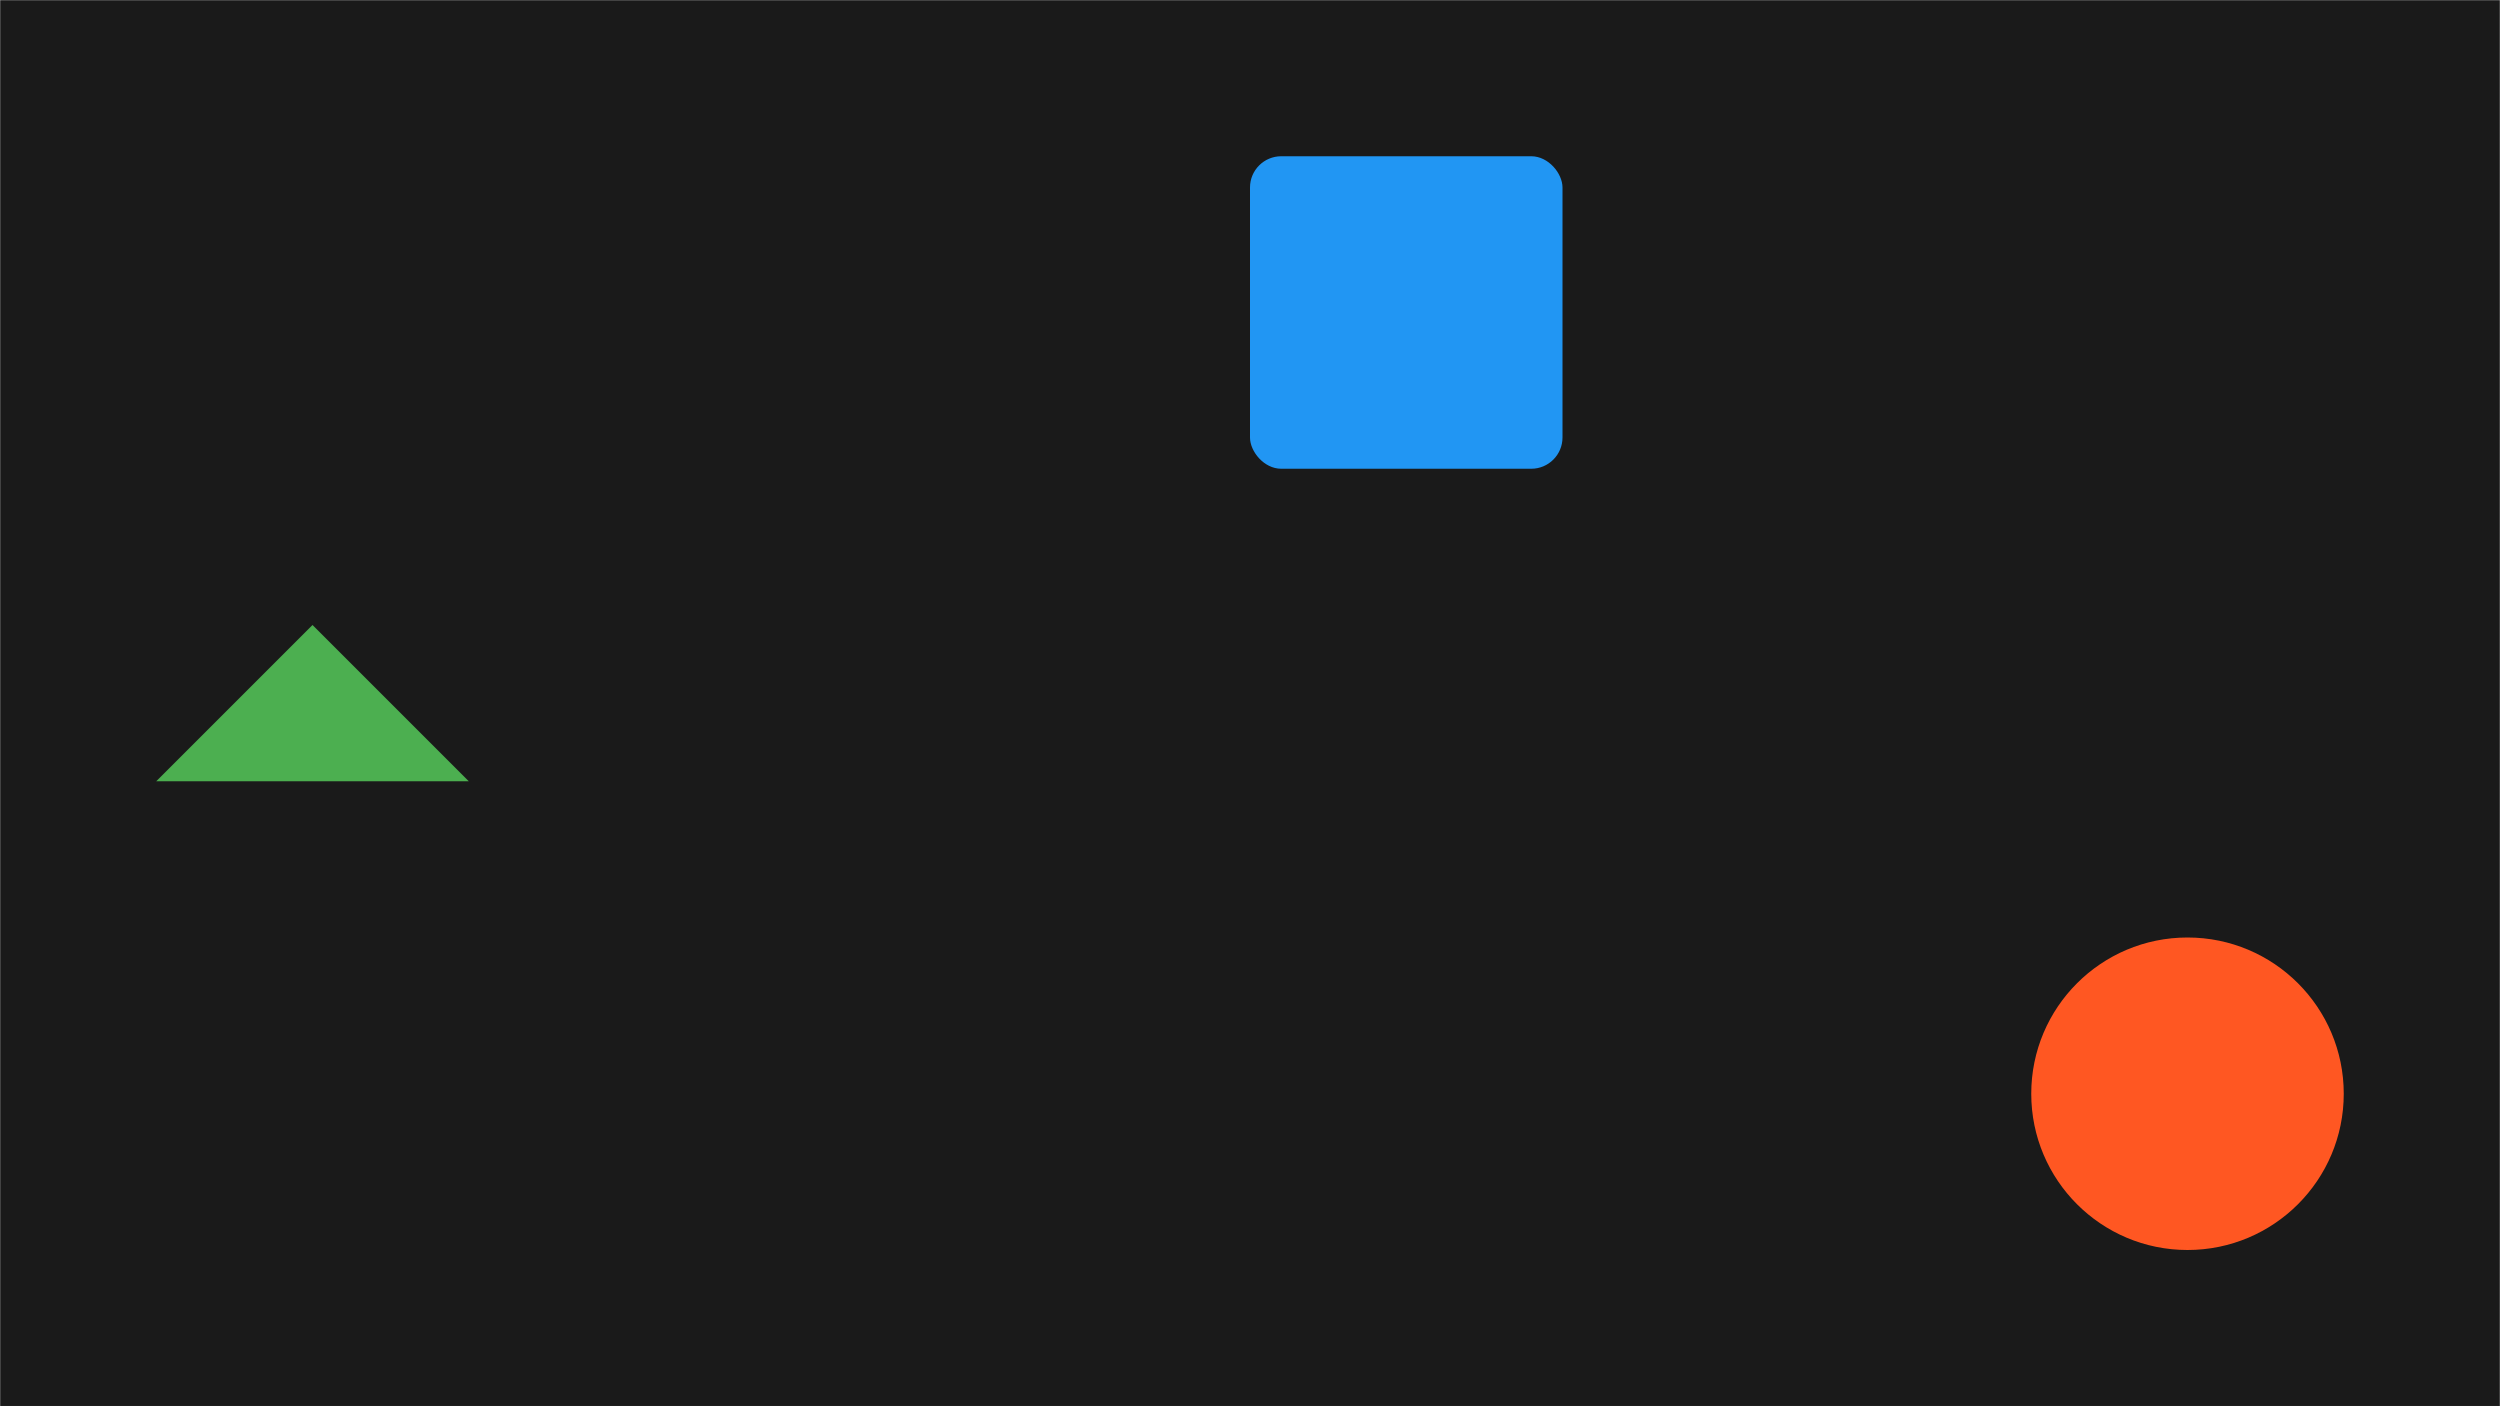 <svg xmlns="http://www.w3.org/2000/svg" version="1.1" xmlns:xlink="http://www.w3.org/1999/xlink" xmlns:svgjs="http://svgjs.com/svgjs" width="1600" height="900" preserveAspectRatio="none" viewBox="0 0 1600 900">
  <g mask="url(&quot;#SvgjsMask1049&quot;)" fill="none">
    <!-- Background -->
    <rect width="1600" height="900" x="0" y="0" fill="#1A1A1A" />

    <!-- Abstract shapes -->
    <!-- Bentuk segitiga -->
    <path d="M200 400 L100 500 L300 500 Z" fill="#4CAF50" />
    <!-- Bentuk kotak -->
    <rect x="800" y="100" width="200" height="200" rx="20" fill="#2196F3" />
    <!-- Bentuk bulat -->
    <circle cx="1400" cy="700" r="100" fill="#FF5722" />
  </g>
  <defs>
    <mask id="SvgjsMask1049">
      <rect width="1600" height="900" fill="#ffffff" />
    </mask>
  </defs>
</svg>

